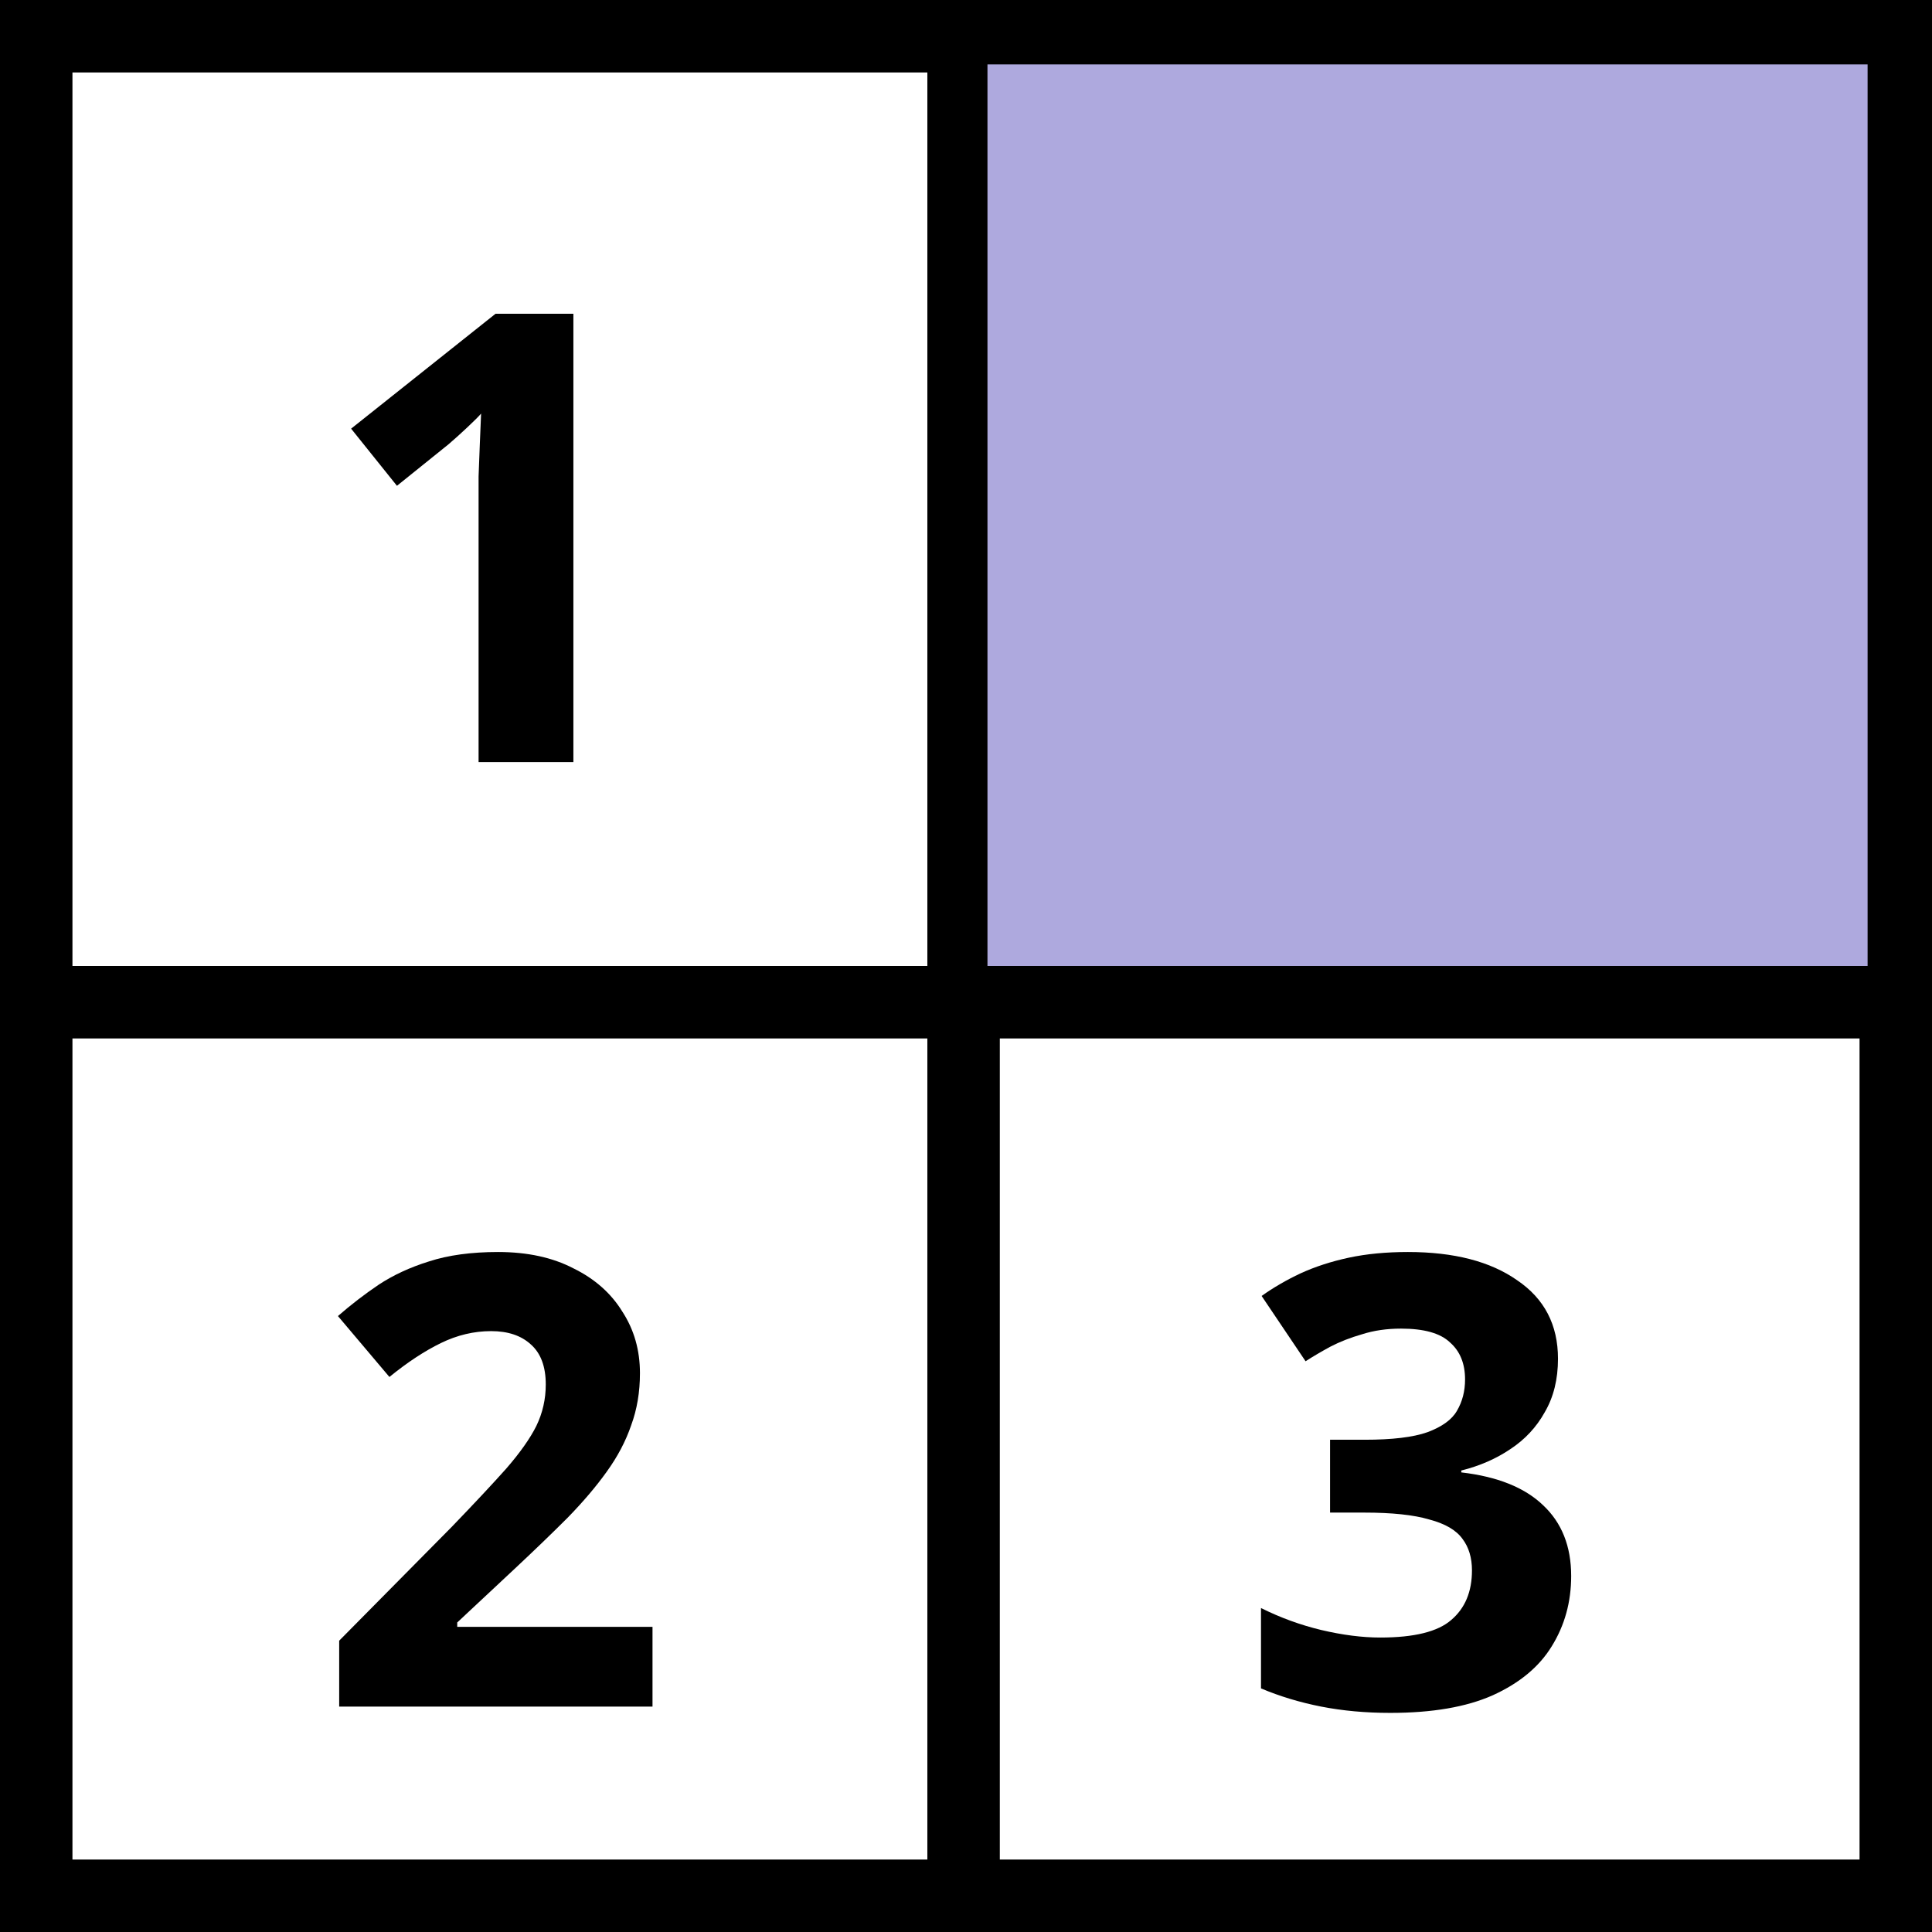 <svg width="80" height="80" viewBox="0 0 80 80" fill="none" xmlns="http://www.w3.org/2000/svg">
<rect x="0" y="0" width="80" height="80" fill="#808080" stroke="none"/>
<rect x="1.5" y="1.5" width="77" height="77" fill="white" stroke="black" stroke-width="3"/>
<line x1="39.9" y1="7.3763e-08" x2="39.9" y2="80" stroke="black" stroke-width="3"/>
<line x1="80" y1="41.5" x2="-1.31134e-07" y2="41.5" stroke="black" stroke-width="3"/>
<path d="M23.743 31.556H19.817V20.818C19.817 20.523 19.817 20.159 19.817 19.726C19.834 19.292 19.852 18.842 19.869 18.374C19.886 17.906 19.904 17.49 19.921 17.126C19.834 17.23 19.644 17.42 19.349 17.698C19.072 17.958 18.812 18.192 18.569 18.4L16.437 20.116L14.539 17.75L20.519 12.992H23.743V31.556Z" fill="black"/>
<path d="M27.019 70.667H14.045V67.937L18.699 63.231C19.635 62.26 20.389 61.454 20.961 60.813C21.533 60.154 21.949 59.565 22.209 59.045C22.469 58.507 22.599 57.935 22.599 57.329C22.599 56.583 22.391 56.029 21.975 55.665C21.576 55.301 21.03 55.119 20.337 55.119C19.626 55.119 18.933 55.283 18.257 55.613C17.581 55.942 16.87 56.41 16.125 57.017L13.993 54.495C14.53 54.027 15.094 53.593 15.683 53.195C16.29 52.796 16.983 52.475 17.763 52.233C18.56 51.973 19.514 51.843 20.623 51.843C21.836 51.843 22.876 52.068 23.743 52.519C24.627 52.952 25.303 53.55 25.771 54.313C26.256 55.058 26.499 55.907 26.499 56.861C26.499 57.641 26.378 58.36 26.135 59.019C25.91 59.677 25.572 60.319 25.121 60.943C24.688 61.549 24.15 62.182 23.509 62.841C22.868 63.482 22.14 64.184 21.325 64.947L18.933 67.183V67.365H27.019V70.667Z" fill="black"/>
<path d="M64.513 56.263C64.513 57.112 64.331 57.849 63.967 58.473C63.621 59.097 63.144 59.608 62.537 60.007C61.948 60.405 61.272 60.7 60.509 60.891V60.969C62 61.142 63.127 61.593 63.889 62.321C64.669 63.049 65.059 64.028 65.059 65.259C65.059 66.333 64.791 67.304 64.253 68.171C63.733 69.02 62.919 69.696 61.809 70.199C60.717 70.684 59.305 70.927 57.571 70.927C56.549 70.927 55.595 70.84 54.711 70.667C53.827 70.493 52.995 70.242 52.215 69.913V66.585C53.013 66.983 53.845 67.287 54.711 67.495C55.595 67.703 56.41 67.807 57.155 67.807C58.559 67.807 59.539 67.564 60.093 67.079C60.665 66.593 60.951 65.909 60.951 65.025C60.951 64.505 60.821 64.071 60.561 63.725C60.301 63.361 59.842 63.092 59.183 62.919C58.542 62.728 57.641 62.633 56.479 62.633H55.075V59.617H56.505C57.649 59.617 58.516 59.513 59.105 59.305C59.712 59.079 60.119 58.785 60.327 58.421C60.553 58.039 60.665 57.606 60.665 57.121C60.665 56.462 60.457 55.951 60.041 55.587C59.643 55.205 58.967 55.015 58.013 55.015C57.424 55.015 56.887 55.093 56.401 55.249C55.916 55.387 55.474 55.561 55.075 55.769C54.694 55.977 54.356 56.176 54.061 56.367L52.241 53.663C52.727 53.316 53.264 53.004 53.853 52.727C54.46 52.449 55.127 52.233 55.855 52.077C56.583 51.921 57.398 51.843 58.299 51.843C60.206 51.843 61.714 52.233 62.823 53.013C63.95 53.775 64.513 54.859 64.513 56.263Z" fill="black"/>
<rect x="40.889" y="2.667" width="36.444" height="37.333" fill="#AEA9DE"/>
</svg>
